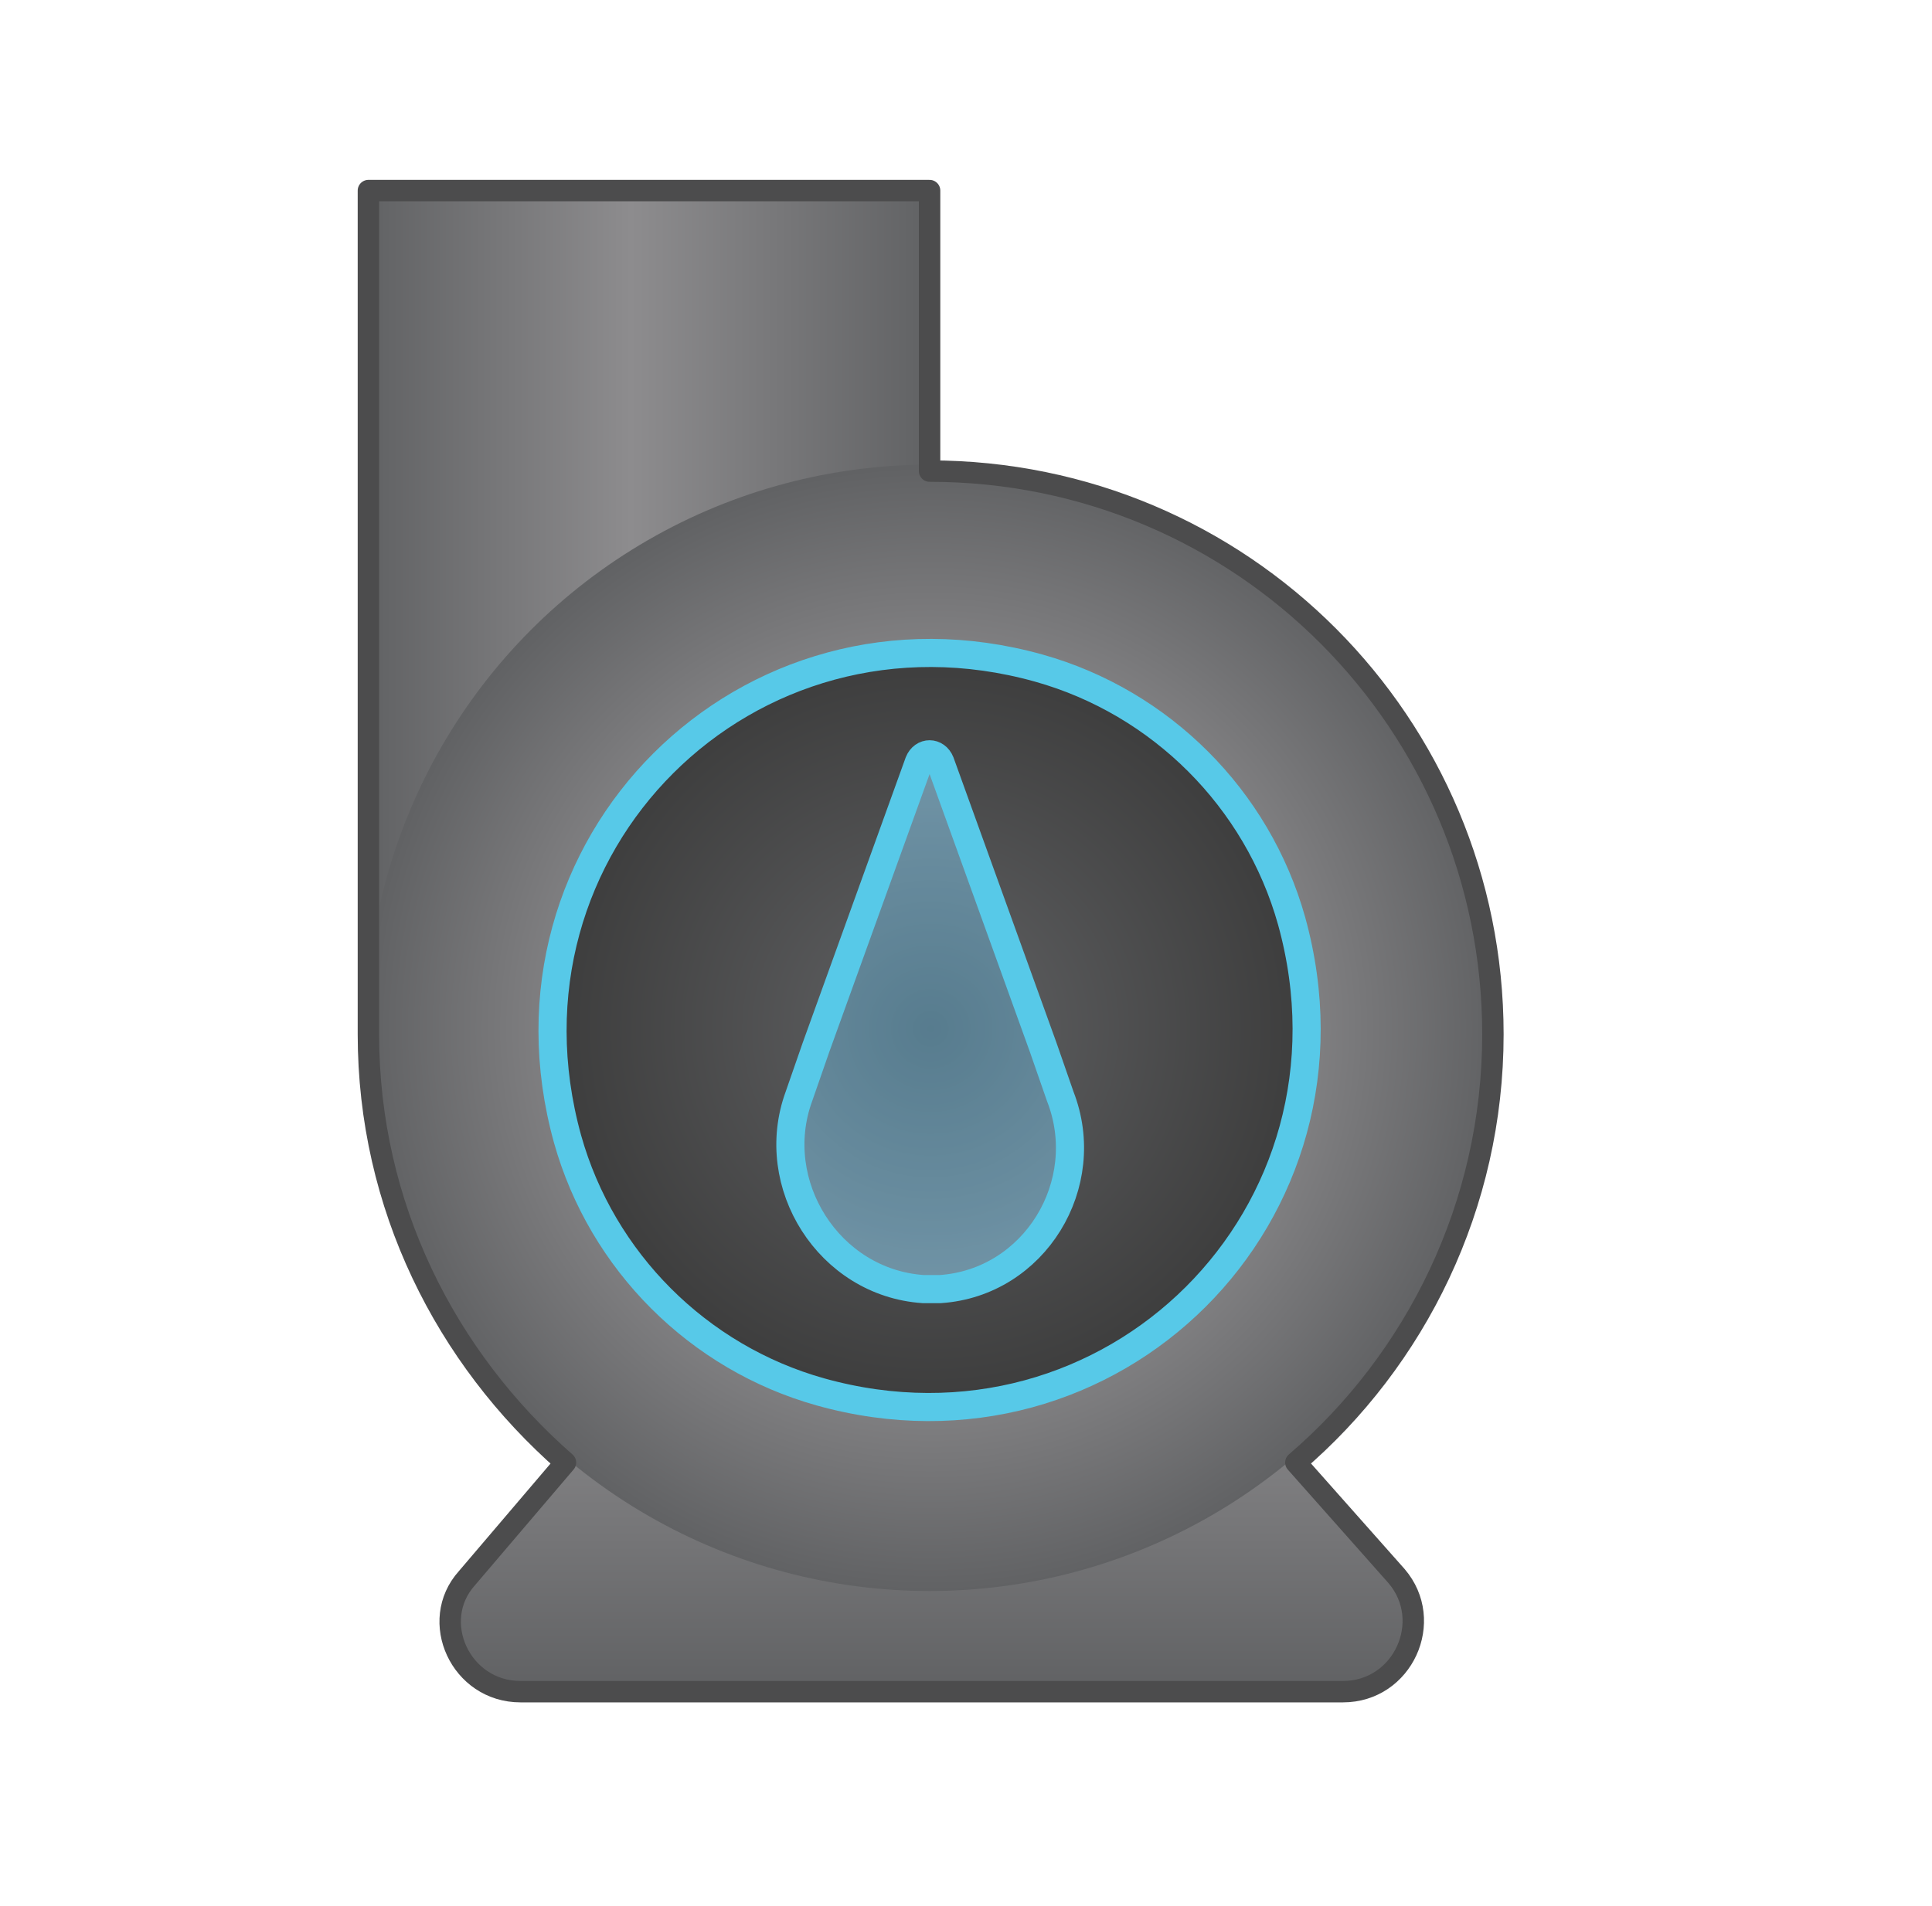 <?xml version="1.0" encoding="utf-8"?>
<!-- Generator: Adobe Illustrator 24.3.0, SVG Export Plug-In . SVG Version: 6.00 Build 0)  -->
<svg version="1.1" id="Layer_1" xmlns="http://www.w3.org/2000/svg" xmlns:xlink="http://www.w3.org/1999/xlink" x="0px" y="0px"
	 viewBox="0 0 90.2 89" enable-background="new 0 0 90.2 89" xml:space="preserve">
<linearGradient id="SVGID_1_" gradientUnits="userSpaceOnUse" x1="687.398" y1="-1162.866" x2="687.398" y2="-1189.141" gradientTransform="matrix(-3.464551e-07 1 1 3.464551e-07 1206.31 -659.043)">
	<stop  offset="0" style="stop-color:#616264"/>
	<stop  offset="0.532" style="stop-color:#8D8C8E"/>
	<stop  offset="1" style="stop-color:#616264"/>
</linearGradient>
<path fill="url(#SVGID_1_)" d="M17.2,48c0,0,26.3-0.5,26.3-26.3l0-13.1l-26.3,0L17.2,48z"/>
<linearGradient id="SVGID_2_" gradientUnits="userSpaceOnUse" x1="2483.772" y1="78.754" x2="2483.772" y2="49.83" gradientTransform="matrix(-1 0 0 1 2527.218 0)">
	<stop  offset="0" style="stop-color:#616264"/>
	<stop  offset="0.532" style="stop-color:#8D8C8E"/>
	<stop  offset="1" style="stop-color:#616264"/>
</linearGradient>
<path fill="url(#SVGID_2_)" d="M65.1,73.4L45.9,51c-1.3-1.5-3.7-1.5-5,0L21.8,73.4c-1.8,2.1-0.3,5.4,2.5,5.4h38.4
	C65.4,78.8,66.9,75.5,65.1,73.4z"/>
<radialGradient id="SVGID_3_" cx="707.079" cy="-1162.863" r="26.275" gradientTransform="matrix(-3.464551e-07 1 1 3.464551e-07 1206.31 -659.043)" gradientUnits="userSpaceOnUse">
	<stop  offset="0" style="stop-color:#616264"/>
	<stop  offset="0.541" style="stop-color:#8D8C8E"/>
	<stop  offset="1" style="stop-color:#616264"/>
</radialGradient>
<circle fill="url(#SVGID_3_)" cx="43.4" cy="48" r="26.3"/>
<path fill="none" stroke="#4C4C4D" stroke-linecap="round" stroke-linejoin="round" stroke-miterlimit="10" d="M60.5,68.3
	c5.6-4.8,9.2-12,9.2-20C69.7,33.8,58,22,43.4,22V8.9H17.2l0,39.4c0,8,3.6,15.1,9.2,20l-4.6,5.4C20,75.7,21.5,79,24.3,79h38.4
	c2.8,0,4.3-3.3,2.5-5.4L60.5,68.3z"/>
<circle opacity="0.33" fill="#44B2E5" cx="43.4" cy="48" r="15.5"/>
<radialGradient id="SVGID_4_" cx="43.446" cy="48.036" r="17.59" gradientUnits="userSpaceOnUse">
	<stop  offset="0" style="stop-color:#616264"/>
	<stop  offset="1" style="stop-color:#3D3D3D"/>
</radialGradient>
<path fill="url(#SVGID_4_)" stroke="#57C9E8" stroke-width="1.313" stroke-miterlimit="10" d="M48.5,31.2c-13.6-3.8-25.8,8.3-22,22
	c1.6,5.7,6.1,10.2,11.8,11.8c13.6,3.8,25.8-8.3,22-22C58.7,37.3,54.2,32.8,48.5,31.2z M43.9,60.2c-0.1,0-0.3,0-0.4,0s-0.3,0-0.4,0
	c-4.4-0.3-7.3-4.9-5.8-9l0.8-2.3l4.8-13.3c0.2-0.5,0.8-0.5,1,0l4.8,13.3l0.8,2.3C51.1,55.3,48.3,59.9,43.9,60.2z"/>
</svg>
